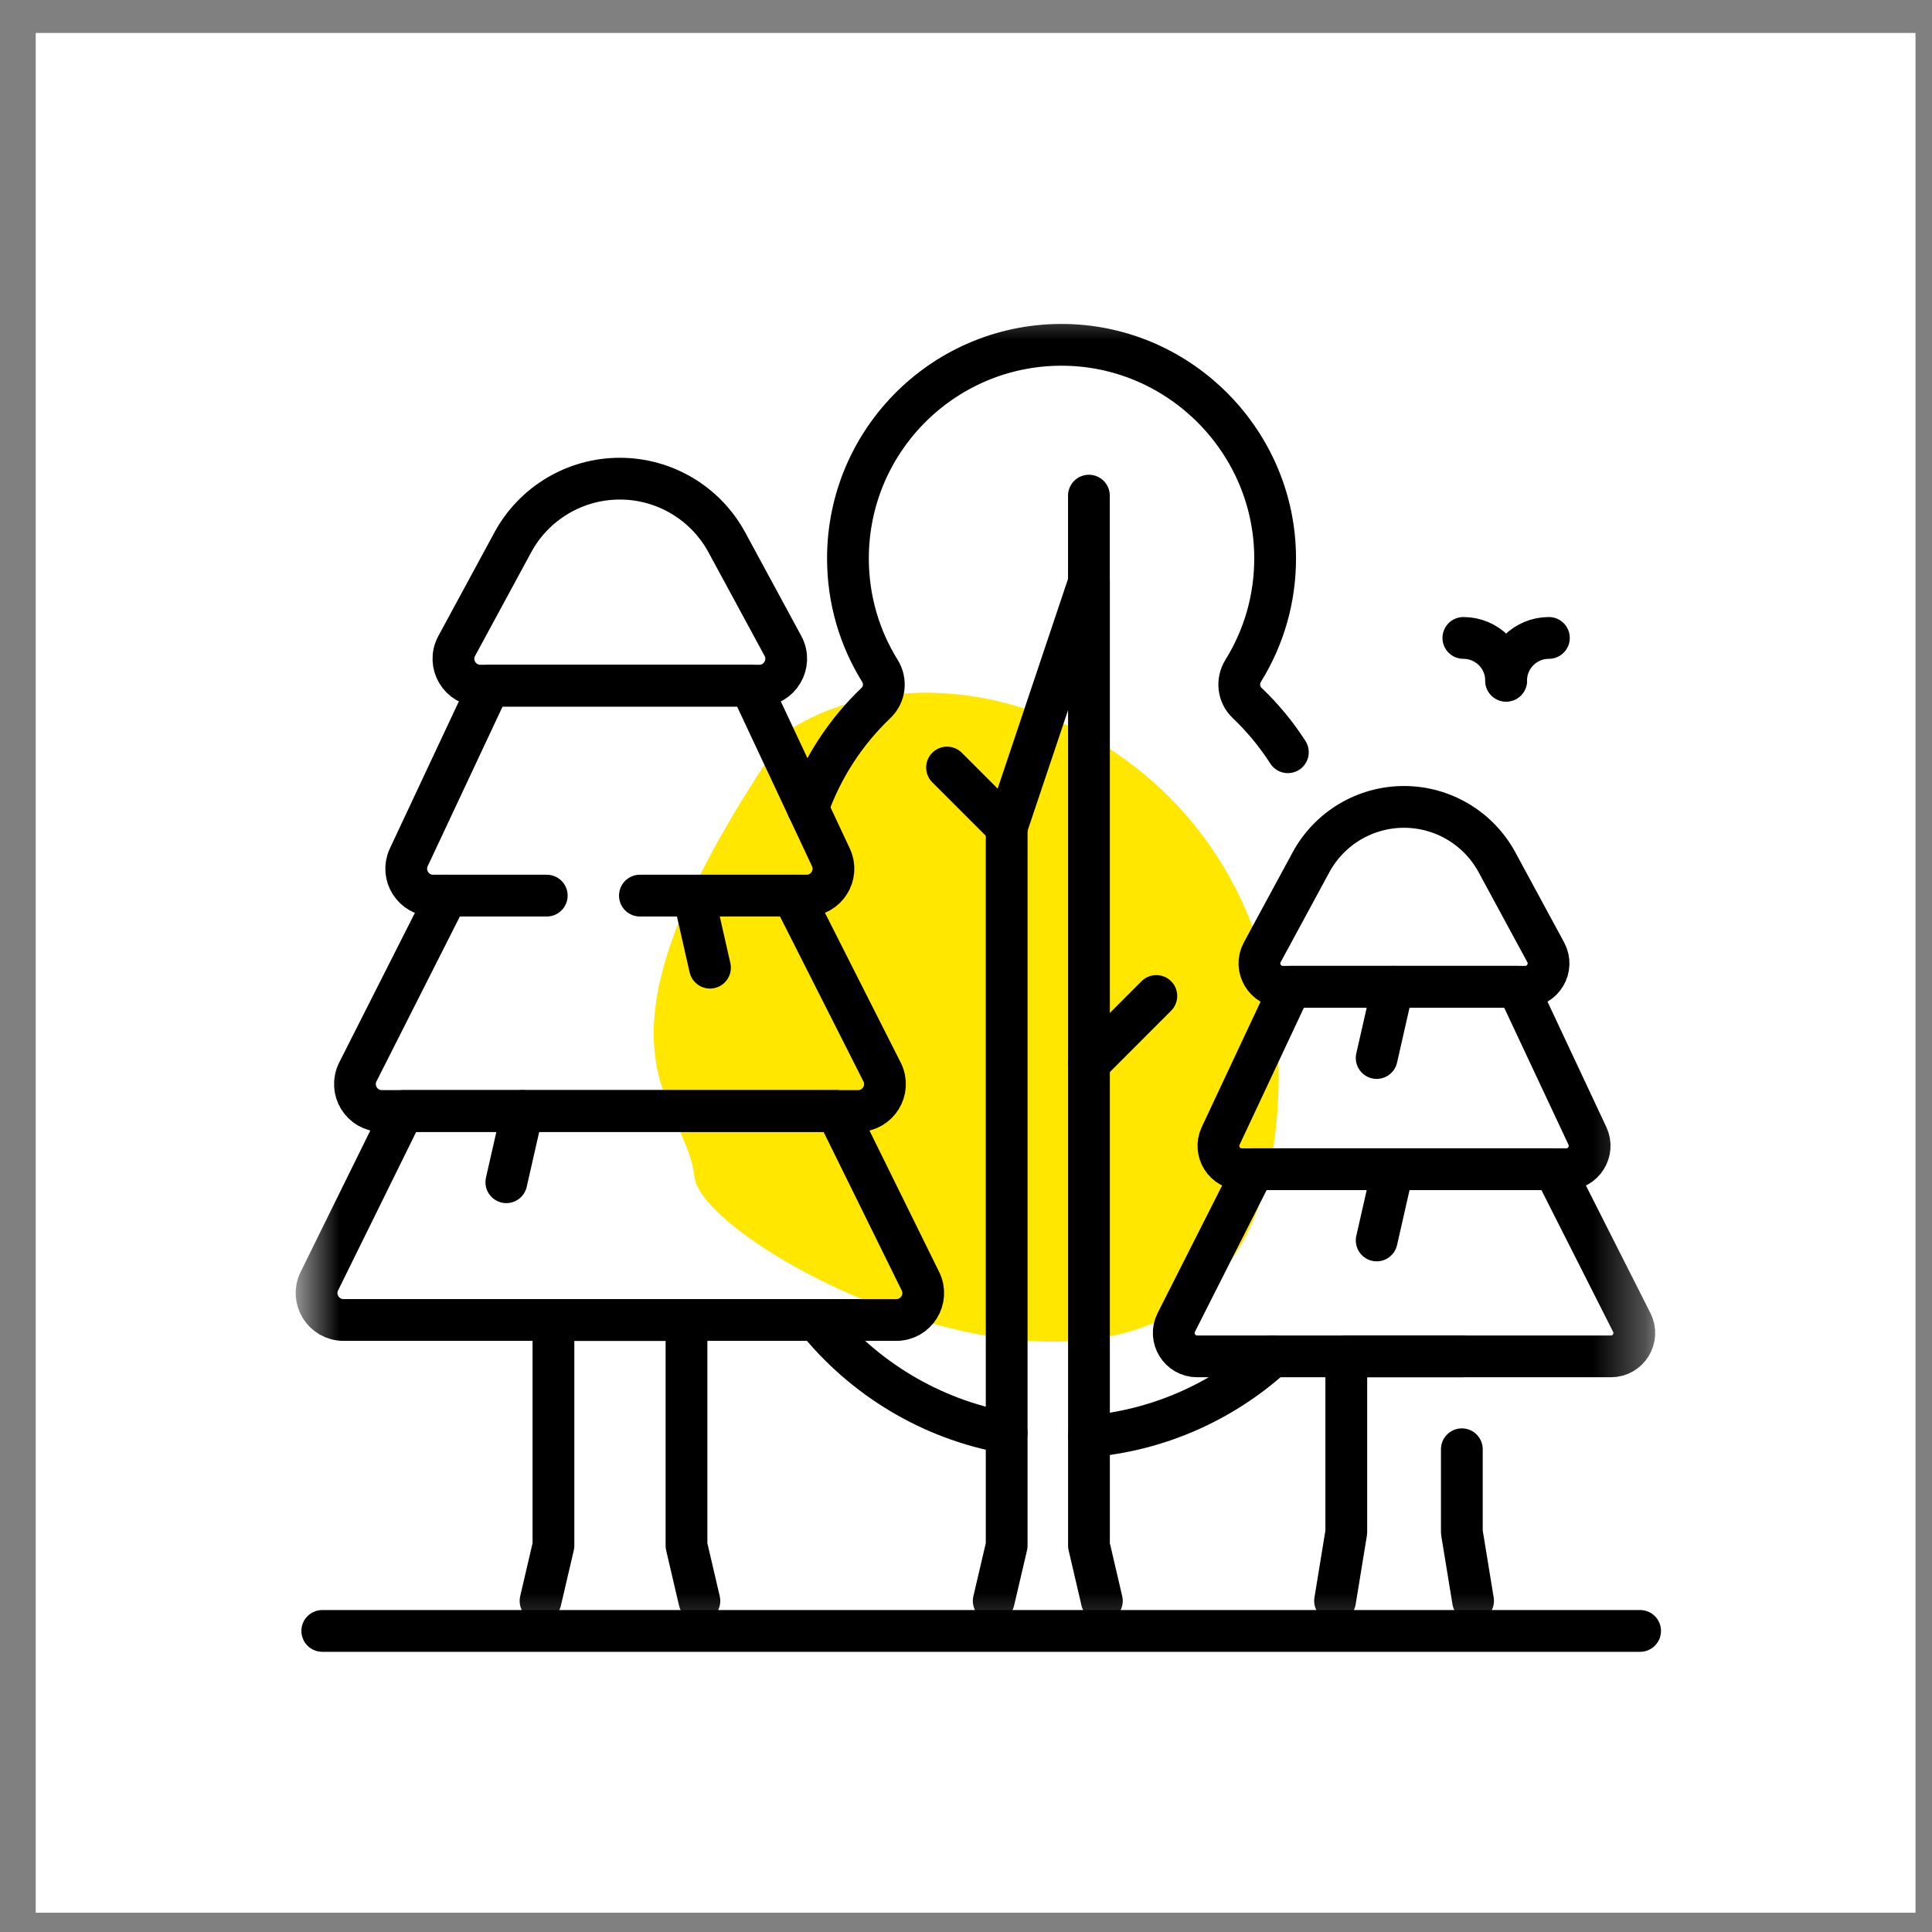 <svg width="37" height="37" viewBox="0 0 37 37" fill="none" xmlns="http://www.w3.org/2000/svg">
<rect x="0" y="0" width="37" height="37" fill="#808080" stroke="none"/>
<rect x="0.684" y="0.631" width="36" height="36" fill="white"/>
<path d="M24.468 21.22C24.893 14.645 18.495 11.793 15.071 14.006C10.821 20.171 13.123 20.96 13.3 22.541C13.477 24.122 23.938 29.439 24.468 21.22Z" fill="#FFE700"/>
<mask id="mask0_17515_16702" style="mask-type:luminance" maskUnits="userSpaceOnUse" x="5" y="5" width="27" height="27">
<path d="M5.684 5.631H31.684V31.631H5.684V5.631Z" fill="white"/>
</mask>
<g mask="url(#mask0_17515_16702)">
<path d="M24.372 25.976C23.424 26.833 22.202 27.392 20.854 27.508" stroke="black" stroke-width="0.8" stroke-miterlimit="10" stroke-linecap="round" stroke-linejoin="round"/>
<path d="M15.641 25.279C16.537 26.389 17.819 27.178 19.278 27.438" stroke="black" stroke-width="0.8" stroke-miterlimit="10" stroke-linecap="round" stroke-linejoin="round"/>
<path d="M15.471 15.479C15.743 14.705 16.195 14.016 16.777 13.461C16.945 13.3 16.974 13.045 16.851 12.847C16.463 12.222 16.239 11.485 16.239 10.695C16.239 8.404 18.123 6.552 20.426 6.605C22.624 6.656 24.405 8.468 24.42 10.665C24.426 11.467 24.201 12.214 23.808 12.847C23.686 13.045 23.715 13.301 23.883 13.461C24.179 13.743 24.442 14.06 24.664 14.406" stroke="black" stroke-width="0.8" stroke-miterlimit="10" stroke-linecap="round" stroke-linejoin="round"/>
<path d="M19.031 30.659L19.279 29.6V15.845L20.855 11.149V29.6L21.102 30.659" stroke="black" stroke-width="0.8" stroke-miterlimit="10" stroke-linecap="round" stroke-linejoin="round"/>
<path d="M10.352 30.659L10.599 29.6V25.28H13.147V29.6L13.394 30.659" stroke="black" stroke-width="0.8" stroke-miterlimit="10" stroke-linecap="round" stroke-linejoin="round"/>
<path d="M17.165 25.279H6.579C6.197 25.279 5.947 24.879 6.116 24.536L7.722 21.277H16.021L17.627 24.536C17.796 24.879 17.546 25.279 17.165 25.279Z" stroke="black" stroke-width="0.8" stroke-miterlimit="10" stroke-linecap="round" stroke-linejoin="round"/>
<path d="M8.561 17.152L6.853 20.529C6.68 20.872 6.929 21.277 7.313 21.277H16.432C16.816 21.277 17.066 20.872 16.892 20.529L15.184 17.152" stroke="black" stroke-width="0.8" stroke-miterlimit="10" stroke-linecap="round" stroke-linejoin="round"/>
<path d="M10.471 17.152H8.295C7.918 17.152 7.668 16.759 7.829 16.418L9.371 13.131H14.37L15.912 16.418C16.073 16.759 15.823 17.152 15.445 17.152H12.255" stroke="black" stroke-width="0.8" stroke-miterlimit="10" stroke-linecap="round" stroke-linejoin="round"/>
<path d="M11.87 9.167C11.015 9.167 10.228 9.635 9.821 10.387L8.747 12.37C8.56 12.714 8.809 13.131 9.2 13.131H14.541C14.931 13.131 15.18 12.714 14.994 12.37L13.92 10.387C13.512 9.635 12.726 9.167 11.87 9.167Z" stroke="black" stroke-width="0.8" stroke-miterlimit="10" stroke-linecap="round" stroke-linejoin="round"/>
<path d="M27.996 27.755V29.343L28.211 30.659" stroke="black" stroke-width="0.8" stroke-miterlimit="10" stroke-linecap="round" stroke-linejoin="round"/>
<path d="M25.568 30.659L25.783 29.343V25.976H27.997" stroke="black" stroke-width="0.8" stroke-miterlimit="10" stroke-linecap="round" stroke-linejoin="round"/>
<path d="M29.766 22.392H24.011L22.527 25.326C22.377 25.624 22.593 25.976 22.927 25.976H30.851C31.185 25.976 31.401 25.624 31.25 25.326L29.766 22.392Z" stroke="black" stroke-width="0.8" stroke-miterlimit="10" stroke-linecap="round" stroke-linejoin="round"/>
<path d="M29.995 22.392H23.782C23.454 22.392 23.238 22.051 23.377 21.754L24.717 18.898H29.061L30.401 21.754C30.54 22.051 30.323 22.392 29.995 22.392Z" stroke="black" stroke-width="0.8" stroke-miterlimit="10" stroke-linecap="round" stroke-linejoin="round"/>
<path d="M26.888 15.453C26.145 15.453 25.461 15.86 25.107 16.514L24.174 18.237C24.012 18.535 24.228 18.898 24.568 18.898H29.208C29.548 18.898 29.764 18.535 29.602 18.237L28.669 16.514C28.315 15.86 27.631 15.453 26.888 15.453Z" stroke="black" stroke-width="0.8" stroke-miterlimit="10" stroke-linecap="round" stroke-linejoin="round"/>
<path d="M19.283 15.845L18.137 14.699" stroke="black" stroke-width="0.8" stroke-miterlimit="10" stroke-linecap="round" stroke-linejoin="round"/>
<path d="M20.854 20.366L22.145 19.074" stroke="black" stroke-width="0.8" stroke-miterlimit="10" stroke-linecap="round" stroke-linejoin="round"/>
<path d="M20.854 11.149V9.492" stroke="black" stroke-width="0.8" stroke-miterlimit="10" stroke-linecap="round" stroke-linejoin="round"/>
<path d="M28.025 12.217C28.478 12.217 28.844 12.583 28.844 13.036" stroke="black" stroke-width="0.8" stroke-miterlimit="10" stroke-linecap="round" stroke-linejoin="round"/>
<path d="M29.663 12.217C29.21 12.217 28.844 12.583 28.844 13.036" stroke="black" stroke-width="0.8" stroke-miterlimit="10" stroke-linecap="round" stroke-linejoin="round"/>
<path d="M13.597 18.532L13.287 17.168" stroke="black" stroke-width="0.8" stroke-miterlimit="10" stroke-linecap="round" stroke-linejoin="round"/>
<path d="M9.697 22.641L10.007 21.277" stroke="black" stroke-width="0.8" stroke-miterlimit="10" stroke-linecap="round" stroke-linejoin="round"/>
<path d="M26.365 20.262L26.675 18.898" stroke="black" stroke-width="0.8" stroke-miterlimit="10" stroke-linecap="round" stroke-linejoin="round"/>
<path d="M26.365 23.756L26.675 22.392" stroke="black" stroke-width="0.8" stroke-miterlimit="10" stroke-linecap="round" stroke-linejoin="round"/>
</g>
<path d="M6.172 31.234H31.41" stroke="black" stroke-width="0.8" stroke-miterlimit="10" stroke-linecap="round" stroke-linejoin="round"/>
</svg>
